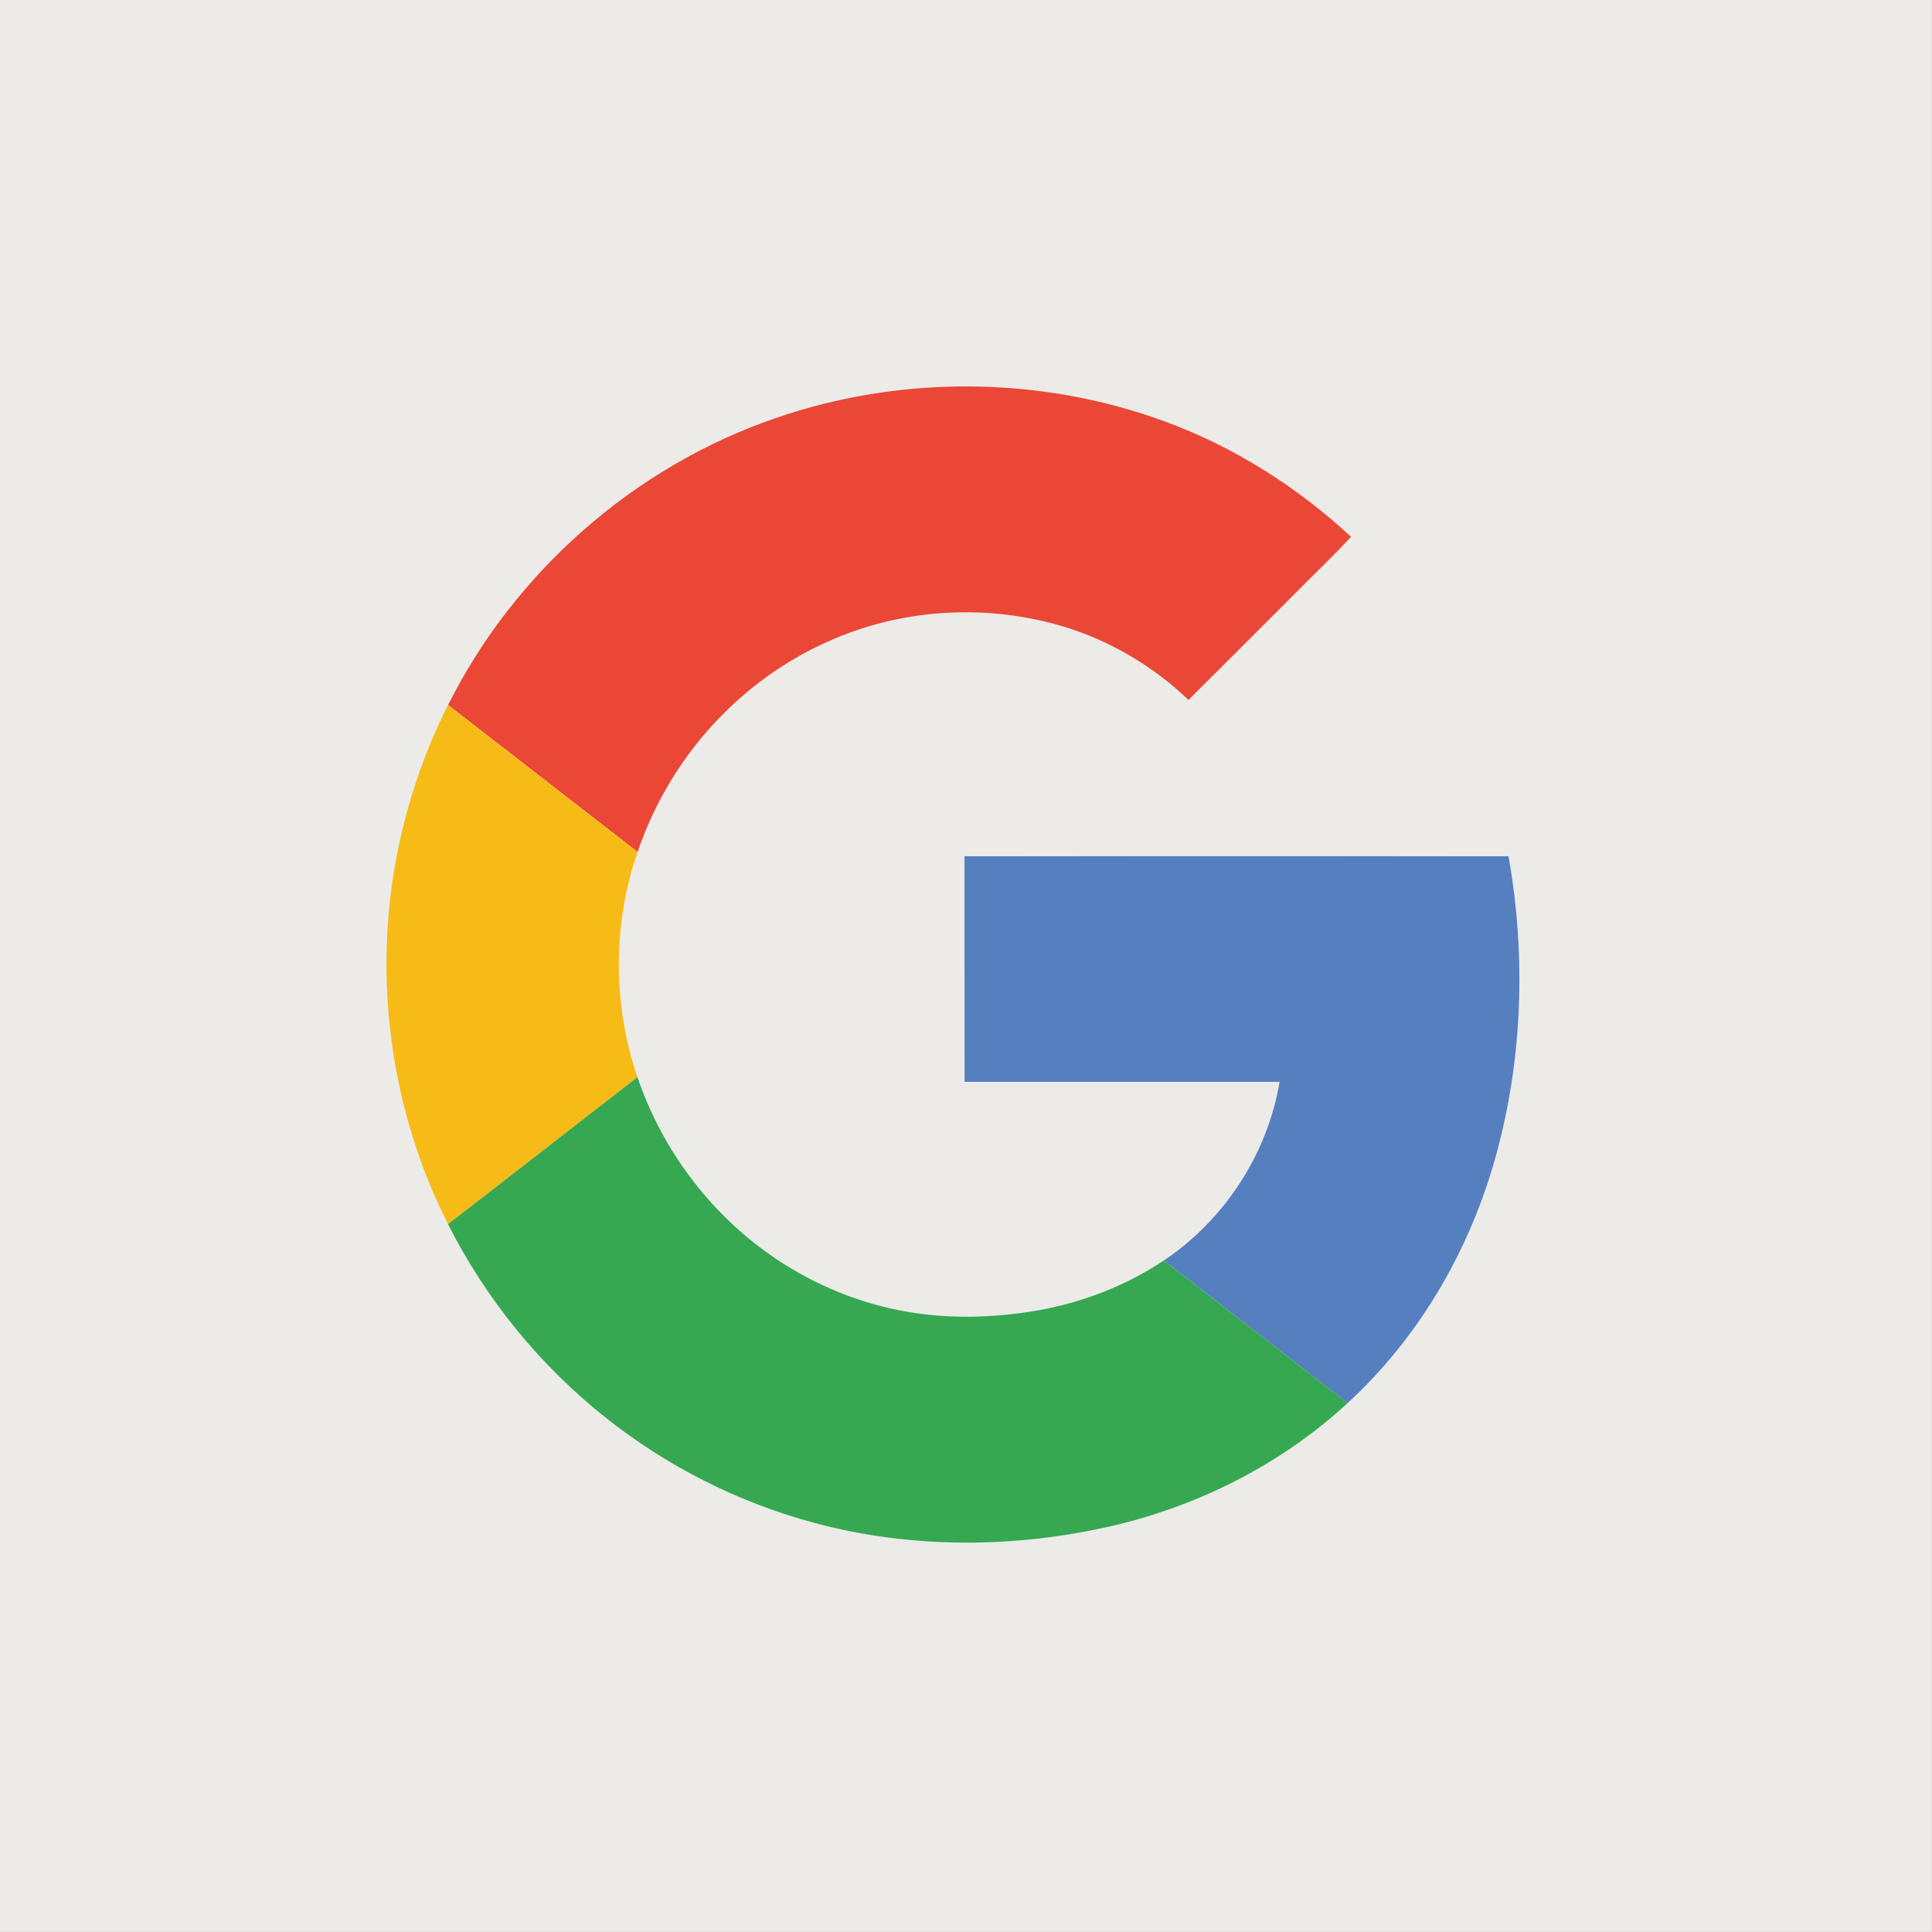 <svg width="60" height="60" viewBox="0 0 60 60" fill="none" xmlns="http://www.w3.org/2000/svg">
<rect x="0" y="0" width="60" height="60" fill="#333333" stroke="none"/>
<g clip-path="url(#clip0)">
<path d="M59.999 0H0V59.999H59.999V0Z" fill="#ECEBE8"/>
<path d="M46.848 26.591C41.215 26.588 35.584 26.588 29.951 26.591C29.953 28.925 29.949 31.263 29.954 33.597C33.215 33.596 36.477 33.595 39.738 33.597C39.361 35.835 38.028 37.881 36.144 39.142C34.957 39.939 33.596 40.458 32.189 40.703C30.777 40.943 29.316 40.975 27.907 40.689C26.473 40.403 25.104 39.806 23.906 38.962C21.999 37.621 20.542 35.66 19.794 33.45C19.03 31.204 19.023 28.703 19.798 26.459C20.335 24.877 21.229 23.415 22.404 22.226C23.851 20.743 25.736 19.683 27.765 19.249C29.502 18.877 31.335 18.948 33.038 19.462C34.482 19.901 35.815 20.694 36.907 21.736C38.011 20.639 39.108 19.536 40.211 18.436C40.79 17.845 41.395 17.279 41.955 16.669C40.283 15.122 38.322 13.876 36.178 13.091C32.32 11.671 27.968 11.641 24.086 12.984C19.707 14.483 15.98 17.756 13.913 21.894C13.193 23.319 12.671 24.841 12.354 26.407C11.56 30.305 12.113 34.464 13.912 38.016C15.081 40.334 16.757 42.395 18.791 44.011C20.709 45.539 22.942 46.669 25.314 47.3C28.305 48.102 31.488 48.083 34.497 47.398C37.218 46.772 39.794 45.473 41.848 43.575C44.021 41.577 45.57 38.948 46.39 36.122C47.284 33.039 47.407 29.747 46.848 26.591Z" fill="#D1D2D3"/>
<path d="M24.086 12.984C19.707 14.483 15.98 17.756 13.913 21.894C13.193 23.32 12.671 24.841 12.354 26.407C11.56 30.306 12.113 34.464 13.912 38.016C15.081 40.334 16.757 42.395 18.791 44.011C20.709 45.539 22.942 46.669 25.314 47.3C28.305 48.102 31.488 48.083 34.497 47.398C37.218 46.772 39.794 45.473 41.848 43.575C44.021 41.577 45.57 38.948 46.39 36.122C47.285 33.038 47.408 29.747 46.849 26.59C41.216 26.587 35.585 26.588 29.952 26.59C29.954 28.925 29.95 31.262 29.955 33.596C33.216 33.596 36.478 33.594 39.738 33.596C39.361 35.834 38.029 37.881 36.145 39.141C34.958 39.938 33.597 40.457 32.19 40.703C30.778 40.943 29.317 40.974 27.907 40.688C26.474 40.402 25.105 39.805 23.907 38.962C22 37.62 20.543 35.659 19.795 33.45C19.031 31.203 19.024 28.703 19.798 26.458C20.336 24.876 21.23 23.414 22.404 22.225C23.852 20.742 25.736 19.682 27.766 19.248C29.503 18.876 31.336 18.947 33.038 19.462C34.483 19.901 35.816 20.693 36.907 21.736C38.012 20.639 39.108 19.535 40.212 18.435C40.791 17.844 41.396 17.278 41.955 16.669C40.284 15.121 38.323 13.876 36.178 13.09C32.319 11.671 27.967 11.641 24.086 12.984Z" fill="white"/>
<path d="M24.089 12.984C27.97 11.641 32.323 11.671 36.181 13.091C38.325 13.877 40.286 15.122 41.958 16.67C41.399 17.279 40.793 17.844 40.214 18.436C39.111 19.536 38.015 20.64 36.91 21.737C35.819 20.694 34.485 19.902 33.041 19.462C31.338 18.948 29.505 18.877 27.768 19.249C25.738 19.684 23.854 20.743 22.407 22.226C21.232 23.416 20.338 24.878 19.801 26.459C17.84 24.938 15.878 23.415 13.916 21.894C15.983 17.756 19.71 14.484 24.089 12.984Z" fill="#EA4736"/>
<path d="M12.355 26.407C12.671 24.843 13.194 23.32 13.914 21.894C15.876 23.415 17.838 24.939 19.799 26.459C19.024 28.704 19.031 31.204 19.795 33.451C17.835 34.972 15.876 36.496 13.913 38.016C12.114 34.465 11.561 30.306 12.355 26.407Z" fill="#F7BB17"/>
<path d="M29.953 26.592C35.585 26.59 41.216 26.589 46.849 26.592C47.408 29.748 47.286 33.04 46.391 36.124C45.571 38.951 44.023 41.579 41.849 43.577C39.95 42.096 38.044 40.625 36.146 39.143C38.03 37.883 39.362 35.836 39.739 33.598C36.479 33.596 33.217 33.598 29.956 33.598C29.951 31.263 29.955 28.927 29.953 26.592Z" fill="#567FC0"/>
<path d="M13.913 38.016C15.877 36.496 17.836 34.972 19.796 33.45C20.544 35.659 22.001 37.622 23.907 38.962C25.105 39.805 26.474 40.402 27.908 40.688C29.317 40.974 30.778 40.942 32.191 40.703C33.597 40.457 34.959 39.938 36.145 39.142C38.043 40.623 39.95 42.094 41.849 43.576C39.794 45.473 37.219 46.772 34.498 47.398C31.489 48.084 28.304 48.102 25.314 47.301C22.943 46.669 20.709 45.54 18.791 44.012C16.758 42.395 15.082 40.333 13.913 38.016Z" fill="#36A851"/>
</g>
<defs>
<clipPath id="clip0">
<rect width="60" height="59.999" fill="white"/>
</clipPath>
</defs>
</svg>
